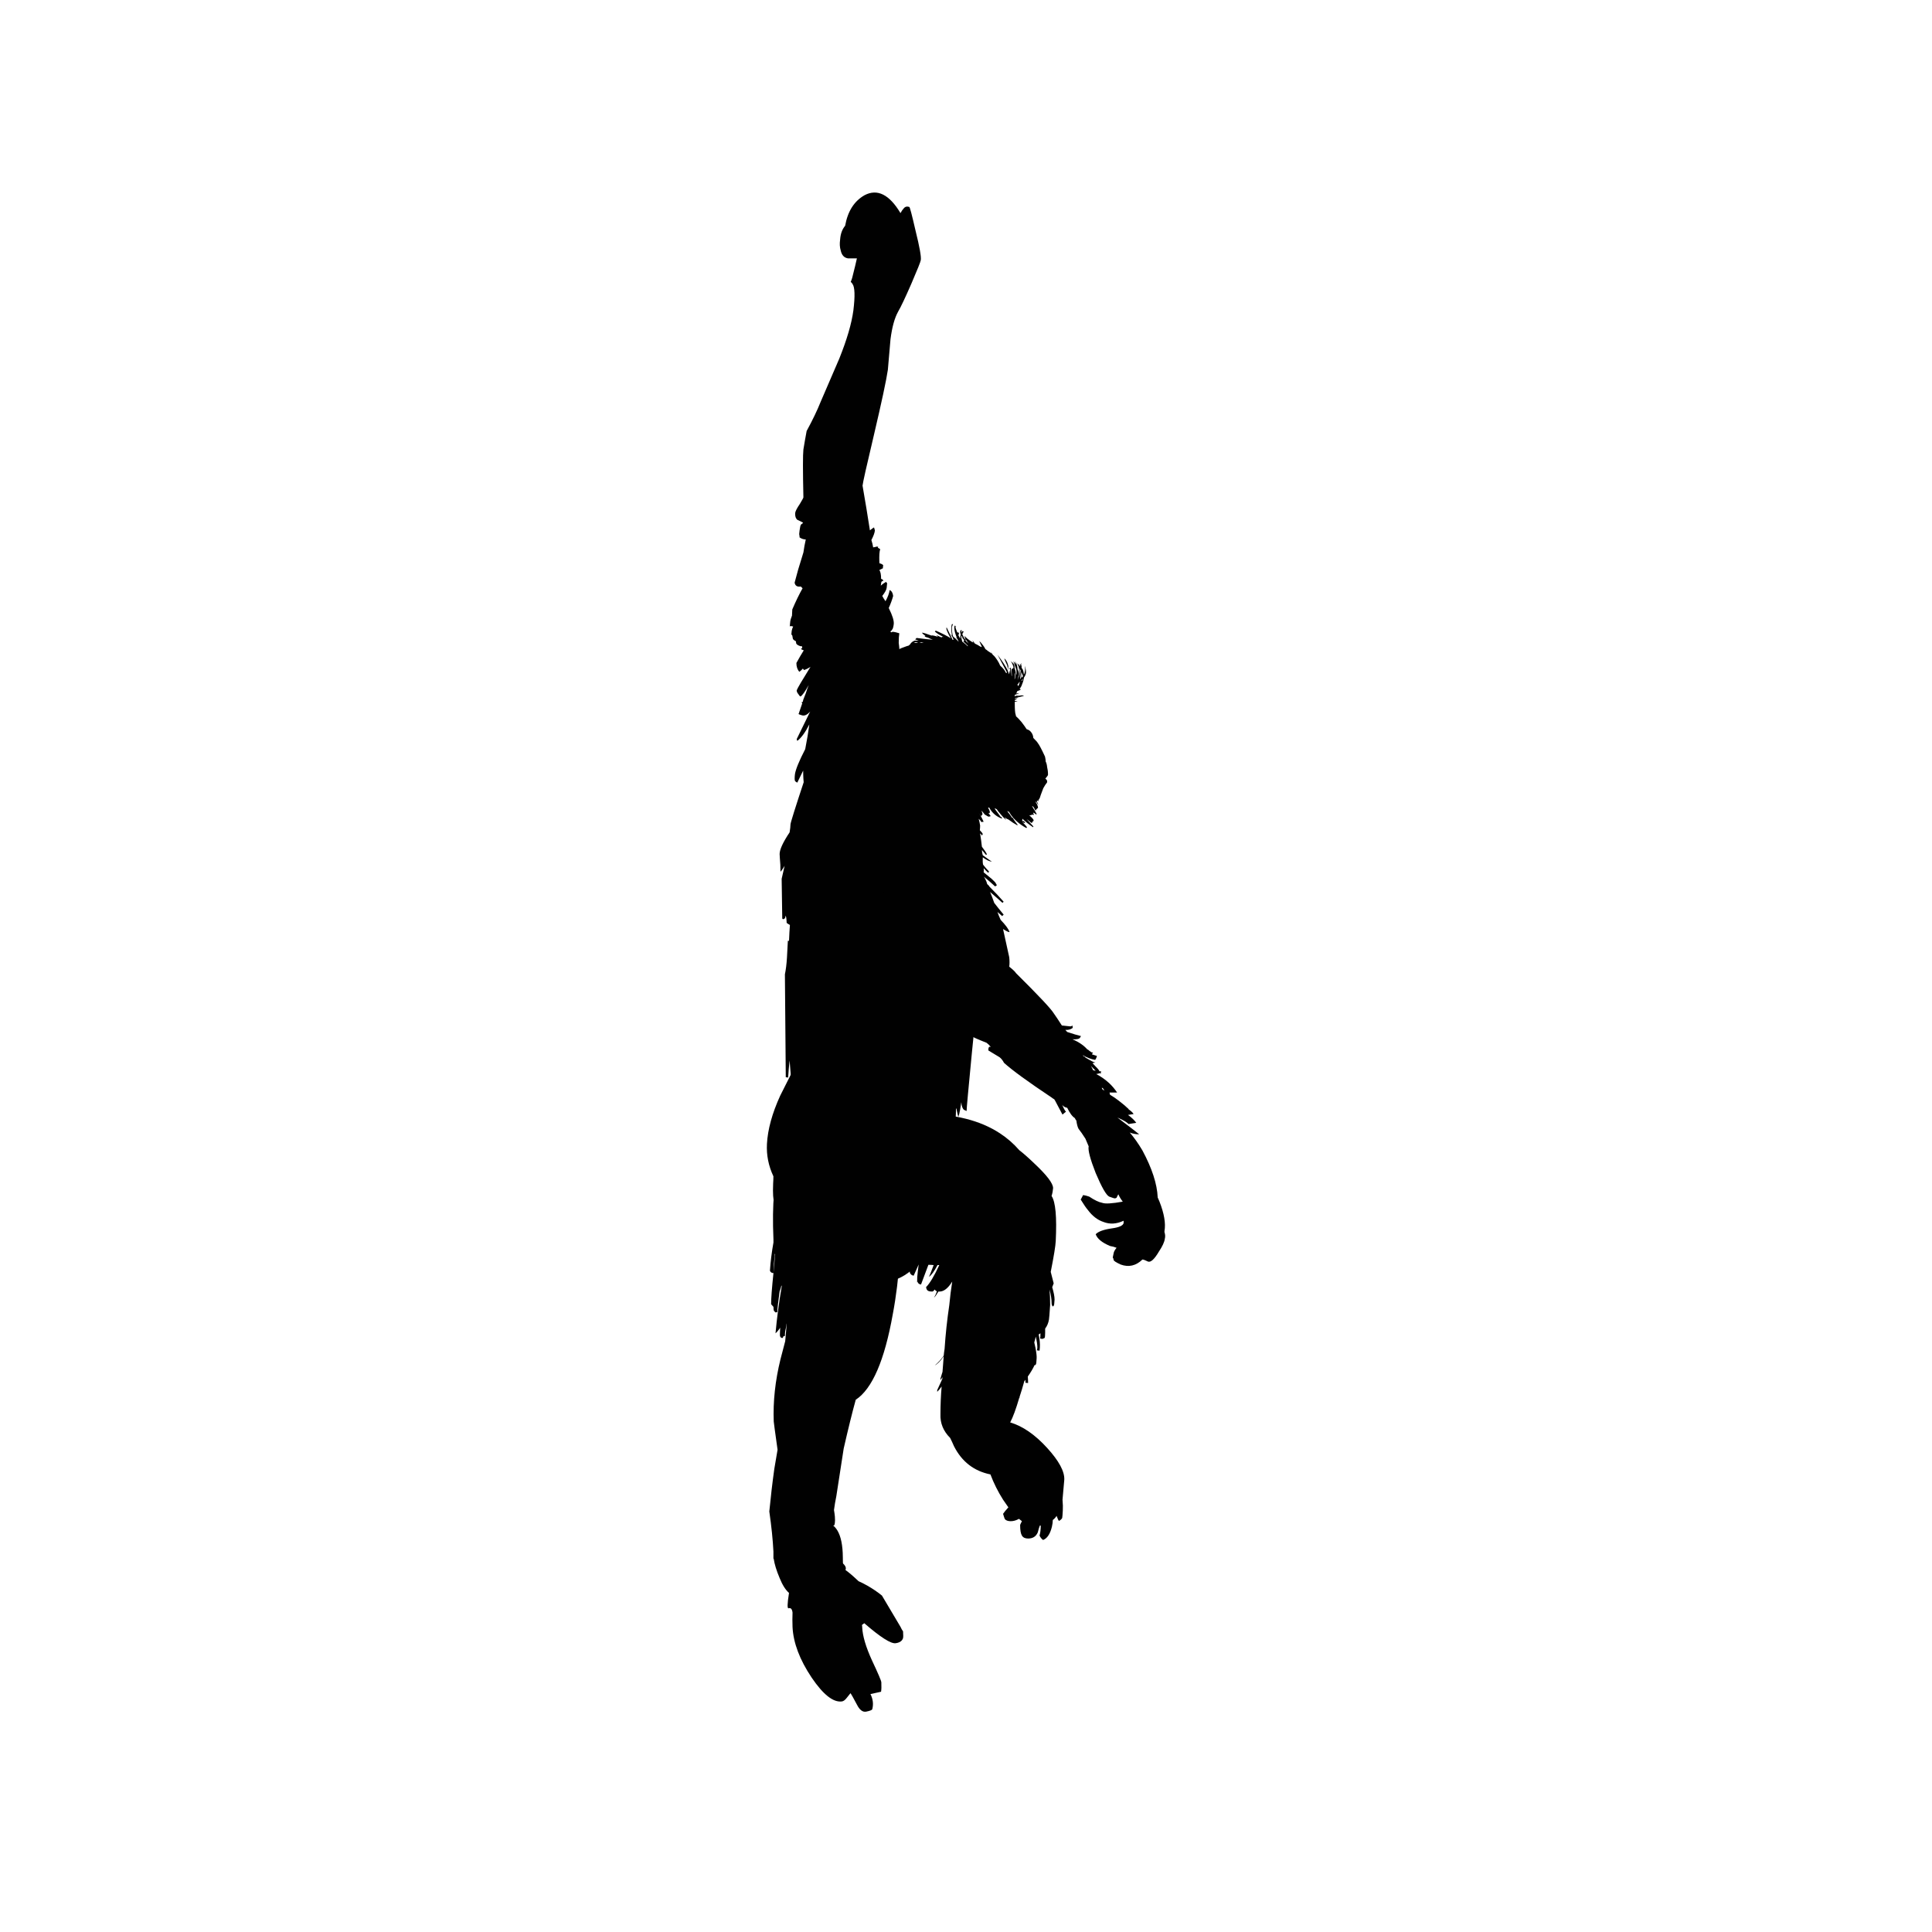 <?xml version="1.0" encoding="utf-8"?>
<!-- Generator: Adobe Illustrator 15.0.0, SVG Export Plug-In . SVG Version: 6.00 Build 0)  -->
<!DOCTYPE svg PUBLIC "-//W3C//DTD SVG 1.1//EN" "http://www.w3.org/Graphics/SVG/1.1/DTD/svg11.dtd">
<svg version="1.1" id="Layer_1" xmlns="http://www.w3.org/2000/svg" xmlns:xlink="http://www.w3.org/1999/xlink" x="0px" y="0px"
	 width="200px" height="200px" viewBox="0 0 200 200" enable-background="new 0 0 200 200" xml:space="preserve">
<g>
	<g id="Layer_4">
		<path id="path5" fill="#010101" d="M103.506,117.316c0.753,0.492,1.424,1.076,2.01,1.75c0.446,0.345,0.963,0.802,1.551,1.369
			c1.3,1.217,1.949,2.07,1.949,2.558c-0.021,0.282-0.072,0.548-0.152,0.791v0.03c0.406,0.608,0.548,2.16,0.426,4.656
			c-0.02,0.486-0.193,1.553-0.518,3.195c0.082,0.346,0.183,0.741,0.305,1.188l-0.152,0.396c0.162,0.548,0.243,0.974,0.243,1.278
			c-0.021,0.344-0.041,0.546-0.062,0.606l-0.121,0.123c-0.082-0.102-0.123-0.214-0.123-0.335c0-0.406-0.07-0.884-0.213-1.432
			c0.041,0.508,0.062,1.035,0.062,1.583c-0.06,0.933-0.101,1.44-0.122,1.522c-0.061,0.364-0.191,0.678-0.395,0.942
			c0,0.142,0,0.284,0,0.427c0,0.305-0.021,0.486-0.062,0.547c-0.041,0.021-0.111,0.051-0.213,0.092l-0.244-0.03
			c0.021-0.144,0.032-0.324,0.032-0.548c-0.062,0.039-0.122,0.08-0.185,0.121c0.112,0.525,0.152,0.981,0.123,1.369
			c-0.004,0.107-0.014,0.209-0.031,0.305l-0.273-0.03c0.021-0.077,0.037-0.168,0.045-0.272c0.008-0.283-0.049-0.668-0.167-1.156
			c-0.04,0.203-0.091,0.406-0.151,0.607c0.045,0.198,0.086,0.381,0.121,0.549c0.098,0.502,0.139,0.866,0.123,1.096
			c-0.021,0.344-0.041,0.547-0.062,0.609l-0.122,0.12l-0.031-0.03c-0.142,0.326-0.375,0.721-0.699,1.188
			c0.02,0.244,0.03,0.468,0.03,0.67l-0.274-0.029c0-0.103,0-0.205,0-0.306c-0.039,0.04-0.08,0.09-0.121,0.151
			c-0.162,0.59-0.324,1.127-0.487,1.613v0.092h-0.03c-0.345,1.177-0.658,2.029-0.943,2.557c1.299,0.385,2.578,1.268,3.834,2.648
			c1.219,1.338,1.807,2.433,1.767,3.287c0,0.079-0.062,0.769-0.183,2.067c0.041,0.446,0.05,0.823,0.029,1.127
			c-0.021,0.406-0.041,0.659-0.062,0.763c-0.062,0.12-0.172,0.221-0.335,0.305c-0.061-0.063-0.143-0.236-0.243-0.521
			c-0.103,0.162-0.233,0.306-0.396,0.427c0,0.203-0.029,0.436-0.092,0.7c-0.183,0.75-0.488,1.207-0.914,1.369
			c-0.162-0.121-0.283-0.272-0.365-0.457c0.082-0.282,0.123-0.629,0.123-1.035c-0.041,0-0.071,0-0.092,0
			c-0.061,0.142-0.132,0.375-0.213,0.701c-0.182,0.427-0.517,0.64-1.004,0.64c-0.305,0-0.518-0.103-0.639-0.306
			s-0.184-0.557-0.184-1.063c0-0.062,0.062-0.205,0.184-0.426c-0.102-0.082-0.203-0.162-0.305-0.244
			c-0.285,0.162-0.567,0.244-0.853,0.244c-0.284,0-0.487-0.072-0.608-0.215c-0.041-0.081-0.102-0.263-0.184-0.548
			c0.122-0.183,0.305-0.405,0.548-0.67c-0.161-0.244-0.344-0.508-0.548-0.791c-0.527-0.832-0.964-1.705-1.309-2.618
			c-1.704-0.345-2.961-1.318-3.773-2.922c-0.122-0.284-0.254-0.568-0.396-0.854c-0.709-0.709-1.045-1.53-1.004-2.465
			c0-0.953,0.041-1.906,0.121-2.86c-0.142,0.202-0.293,0.386-0.455,0.549v-0.185c0.121-0.264,0.293-0.639,0.518-1.127
			c0.021-0.08,0.021-0.151,0-0.213c-0.041,0.121-0.102,0.223-0.184,0.305v-0.151c0.082-0.243,0.152-0.476,0.213-0.7
			c0.041-0.548,0.082-1.085,0.123-1.611c-0.325,0.486-0.629,0.801-0.914,0.942c0.326-0.264,0.63-0.598,0.914-1.004
			c0.021-0.222,0.051-0.457,0.091-0.698c0.101-1.522,0.263-3.033,0.487-4.535c0.08-0.854,0.183-1.666,0.305-2.437
			c-0.426,0.69-0.863,1.035-1.309,1.035c-0.021,0-0.061,0-0.123,0c-0.162,0.284-0.313,0.498-0.457,0.639
			c0.123-0.202,0.225-0.426,0.306-0.669c-0.101-0.021-0.173-0.082-0.214-0.184c-0.121,0.144-0.211,0.214-0.273,0.214
			c-0.283,0-0.456-0.05-0.518-0.152c-0.06-0.062-0.101-0.161-0.121-0.305c0.385-0.386,0.842-1.146,1.369-2.283
			c-0.062,0-0.121,0-0.184,0c-0.324,0.63-0.617,1.035-0.882,1.22c0.101-0.225,0.263-0.63,0.485-1.22
			c-0.182-0.019-0.363-0.028-0.547-0.028c-0.224,0.607-0.478,1.289-0.762,2.039c-0.203-0.021-0.324-0.121-0.365-0.306
			c-0.041,0.203-0.051,0.051-0.029-0.456c0.04-0.447,0.09-0.883,0.15-1.311c-0.162,0.365-0.334,0.752-0.518,1.158
			c-0.182-0.021-0.314-0.123-0.395-0.305l-0.092-0.914c0-0.02,0-0.041,0-0.061c-0.346-0.041-0.689-0.082-1.035-0.122
			c-0.203,0.528-0.558,0.934-1.064,1.218c-0.082-0.143-0.203-0.355-0.365-0.639c-0.101-0.264-0.152-0.56-0.152-0.883
			c-0.224-0.062-0.446-0.123-0.67-0.185c-0.062,0.244-0.131,0.508-0.213,0.791l-0.275-0.151c0-0.02-0.061-0.08-0.182-0.183
			c-0.061-0.062-0.091-0.243-0.091-0.547c0-0.041,0.009-0.082,0.03-0.123c-0.143-0.04-0.294-0.08-0.457-0.121
			c0,0.022,0,0.051,0,0.092c-0.141,0.771-0.436,1.218-0.883,1.339c-0.121,0.303-0.161,0.202-0.121-0.306
			c0.02-0.304,0.051-0.789,0.092-1.46c-0.021-0.021-0.051-0.041-0.092-0.062c-0.02,0.324-0.07,0.629-0.152,0.914l-0.486-0.121
			c-0.02-0.143-0.03-0.275-0.03-0.396l-0.091-0.061c0-0.223-0.01-0.457-0.03-0.7c-0.101-0.04-0.193-0.081-0.272-0.122
			c-0.062,0.244-0.123,0.468-0.185,0.67c-0.101,0-0.181-0.02-0.243-0.061c0,0.183-0.021,0.354-0.062,0.518l-0.668-0.03l-0.092-0.274
			c-0.041-0.485-0.061-0.994-0.061-1.521c-0.042-0.021-0.082-0.051-0.123-0.092c-0.141,0.549-0.385,0.974-0.73,1.278
			c-0.102-0.082-0.172-0.17-0.213-0.272h-0.426c-0.143-0.265-0.254-0.578-0.335-0.944c0,0.021-0.01,0.03-0.03,0.03
			c-0.203-0.019-0.377-0.069-0.519-0.151c-0.122-0.102-0.192-0.151-0.212-0.151c0.039-0.345-0.082-1.005-0.366-1.979
			c-0.06-0.039-0.101-0.082-0.122-0.121c0.102,0.608,0.143,0.993,0.122,1.155c-0.021,0.304-0.051,0.468-0.091,0.488
			c-0.082,0.059-0.122,0.101-0.122,0.121c-0.122,0-0.284-0.03-0.487-0.093c-0.041,0.306-0.082,0.588-0.121,0.854h-0.214
			c-0.142-1.157-0.263-2.141-0.364-2.952c-0.103-0.264-0.213-0.567-0.336-0.914c-0.08-0.263-0.171-0.506-0.272-0.729
			c-0.022-0.08-0.041-0.152-0.062-0.213c0,0.061,0.01,0.133,0.029,0.213c0.102,0.549,0.213,1.178,0.336,1.887
			c-0.041,0.508-0.143,0.66-0.305,0.457c-0.629-0.406-1.026-0.995-1.188-1.766c-0.021-0.142-0.041-0.334-0.062-0.578
			c-0.021-0.324-0.021-0.74,0-1.248c0.019-0.264,0.028-0.518,0.028-0.762c-0.506-1.076-0.729-2.19-0.668-3.348
			c0.08-1.501,0.537-3.165,1.369-4.992c1.156-2.271,2.09-4.148,2.801-5.63c0.527-0.688,1.207-0.993,2.039-0.914
			c0.812,0.082,1.359,0.457,1.644,1.128c0.144,0.223,0.56,0.588,1.248,1.096c0.751,0.526,1.217,0.901,1.399,1.125
			c0.711,1.179,1.381,2.143,2.01,2.893c1.178,1.461,2.406,2.191,3.684,2.191C98.83,115.318,101.469,115.982,103.506,117.316z
			 M82.988,161.186c-0.021-2.435,0.68-3.652,2.1-3.652s2.141,1.217,2.161,3.652l0.03,1.766c-0.242,1.218-0.953,1.826-2.131,1.826
			c-1.056,0-1.726-0.506-2.008-1.521C83.059,162.932,83.007,162.24,82.988,161.186z"/>
	</g>
	<g id="Layer_5">
		<path id="path8" fill="#010101" d="M86.363,110.326c1.199,0.021,2.234,0.406,3.104,1.16c0.548,0.486,0.953,1.096,1.218,1.826
			c0.994,0.629,1.826,2.028,2.496,4.198c0.629,2.091,0.993,4.091,1.096,5.996c0,0.711-0.355,2.526-1.065,5.448
			c0,0.324-0.021,0.71-0.062,1.156c-0.141,2.152-0.385,4.129-0.729,5.935c-0.853,4.789-2.131,7.742-3.835,8.856
			c-0.365,1.32-0.781,3.005-1.248,5.054c-0.203,1.319-0.457,2.963-0.762,4.931c-0.102,0.488-0.182,0.965-0.242,1.432
			c0.039,0.225,0.07,0.447,0.091,0.67c0.021,0.324,0.021,0.537,0,0.64c0,0.06-0.021,0.151-0.062,0.274l-0.152,0.029
			c0.122,0.364,0.225,0.812,0.305,1.34l-0.091,0.457c-0.202,0.039-0.405-0.071-0.608-0.336c0-0.121-0.01-0.263-0.03-0.426
			c-0.183,0.912-0.162,1.663,0.062,2.252c-0.02,0.04-0.029,0.081-0.029,0.12h0.668c0.853,0.448,1.197,0.845,1.035,1.188
			c0.365,0.264,0.771,0.608,1.219,1.035c0.039,0.019,0.08,0.06,0.121,0.121c0.285,0.123,0.588,0.272,0.914,0.457
			c0.566,0.323,1.074,0.67,1.521,1.034c0.486,0.812,1.125,1.888,1.916,3.228c0.082,0.181,0.173,0.343,0.274,0.486
			c0,0.04,0,0.081,0,0.121c0.021,0.284,0.021,0.467,0,0.547c-0.082,0.305-0.336,0.487-0.762,0.549
			c-0.486,0.082-1.572-0.608-3.257-2.069c-0.081,0.062-0.161,0.122-0.243,0.183c0.02,0.081,0.029,0.162,0.029,0.243
			c0.041,0.894,0.377,2.029,1.005,3.409c0.65,1.381,0.974,2.14,0.974,2.283c0.022,0.427,0.011,0.75-0.028,0.975l-1.097,0.242
			c0.265,0.527,0.326,1.057,0.183,1.584l-0.121,0.091c-0.144,0.06-0.323,0.111-0.547,0.151c-0.347,0.041-0.649-0.204-0.914-0.729
			c-0.365-0.69-0.588-1.085-0.67-1.188c-0.06,0.082-0.183,0.234-0.365,0.457c-0.183,0.244-0.356,0.375-0.519,0.396
			c-0.893,0.121-1.938-0.701-3.135-2.467c-1.237-1.846-1.896-3.589-1.979-5.234c-0.02-0.527-0.02-1.023,0-1.492
			c-0.041-0.362-0.172-0.517-0.396-0.455c-0.162,0.08-0.152-0.446,0.031-1.582c-0.367-0.324-0.691-0.844-0.975-1.553
			c-0.325-0.771-0.527-1.432-0.608-1.979l-0.03-0.03c0-0.041,0-0.07,0-0.091c0-0.103,0-0.203,0-0.304c0-0.122,0-0.235,0-0.336
			c-0.062-1.219-0.203-2.599-0.426-4.142c0.143-1.479,0.314-2.95,0.518-4.411c0.121-0.75,0.234-1.412,0.336-1.979
			c-0.264-1.888-0.396-2.861-0.396-2.923c-0.08-2.069,0.152-4.221,0.7-6.452c0.202-0.75,0.365-1.369,0.487-1.856
			c0.039-0.507,0.091-1.086,0.152-1.734c0-0.041,0-0.08,0-0.121c-0.041,0.303-0.092,0.578-0.152,0.822
			c-0.02,0.162-0.031,0.323-0.031,0.485l-0.152,0.031c-0.02,0.081-0.051,0.144-0.09,0.182c-0.162,0-0.254-0.089-0.275-0.272
			c0-0.243,0.011-0.508,0.031-0.791c-0.162,0.242-0.324,0.435-0.486,0.578c0.143-1.582,0.355-3.195,0.64-4.84
			c0-0.041-0.01-0.082-0.03-0.121c-0.041,0.222-0.102,0.424-0.183,0.607c-0.142,0.994-0.224,1.717-0.244,2.162l-0.183,0.029
			c-0.041-0.04-0.09-0.09-0.151-0.151c-0.041-0.062-0.062-0.203-0.062-0.426l-0.242-0.274c0-0.609,0.08-1.685,0.242-3.226
			c-0.182,0-0.303-0.081-0.364-0.244c0.062-0.933,0.182-1.907,0.364-2.922c0-0.121,0-0.224,0-0.306
			c-0.082-1.885-0.06-3.479,0.062-4.777c0.224-1.867,0.415-3.663,0.578-5.389c0.405-2.131,0.912-3.732,1.521-4.809
			c0.184-0.771,0.56-1.41,1.127-1.918C84.143,110.691,85.146,110.326,86.363,110.326L86.363,110.326z M80.218,129.744
			c-0.081,0.752-0.132,1.431-0.151,2.039c0.06-0.527,0.11-1.116,0.151-1.764c0-0.041,0.009-0.082,0.029-0.123
			C80.227,129.836,80.218,129.785,80.218,129.744z"/>
	</g>
	<g id="Layer_3">
		<path id="path11" fill="#010101" d="M90.843,70.602c2.679-3.084,4.027-3.125,4.048-0.122l-0.336,0.64
			c1.826,1.237,3.42,5.448,4.779,12.631c0.04-0.121,0.081-0.244,0.121-0.365c0.387,0.507,0.579,1.115,0.579,1.826
			c0,0.264-0.061,0.477-0.183,0.639c-0.06,0.062-0.102,0.122-0.122,0.183c0.324,1.989,0.628,4.099,0.914,6.331
			c0.485,3.125,0.779,5.864,0.881,8.218c-0.102,0.284-0.203,0.589-0.305,0.913c-0.039,0.081-0.07,0.162-0.091,0.244
			c0,0.121,0,0.264,0,0.426c0.021,1.096-0.153,3.368-0.519,6.818c-0.363,3.754-0.547,5.761-0.547,6.024l-0.273-0.12
			c-0.162-0.144-0.253-0.406-0.274-0.791c-0.02,0.079-0.06,0.334-0.121,0.76c-0.062,0.346-0.123,0.599-0.184,0.762
			c-0.04-0.122-0.091-0.324-0.152-0.609c-0.02-0.181-0.051-0.273-0.091-0.273c-0.02,1.441-0.182,2.943-0.485,4.505
			c-0.062,0.426-0.356,1.756-0.883,3.987l-0.152-0.151l-0.03-1.188c-0.144,0.184-0.356,0.438-0.64,0.762
			c-0.164,0.567-0.336,1.146-0.519,1.734c-0.913,3.389-1.543,5.752-1.888,7.092c-0.953,0.812-1.958,1.217-3.014,1.217
			c-2.719,0-4.971-2.23-6.758-6.694c-1.054-2.699-1.765-5.539-2.129-8.522c-0.345-3.266-0.589-5.832-0.73-7.699
			c-0.061,0.547-0.112,1.137-0.152,1.766l-0.244-0.031l-0.09-10.652c0.102-0.485,0.172-1.064,0.213-1.734
			c0.04-0.75,0.071-1.329,0.092-1.735h0.121c0.021-0.547,0.051-1.095,0.092-1.643c-0.123-0.061-0.233-0.133-0.336-0.213
			c-0.019-0.487-0.06-0.73-0.121-0.73c0,0.142-0.041,0.243-0.121,0.305c-0.102,0.061-0.174,0.05-0.215-0.031l-0.061-4.108
			c0.121-0.507,0.223-0.954,0.305-1.339c-0.184,0.303-0.324,0.505-0.426,0.607c0-0.527-0.021-0.973-0.062-1.339
			c-0.019-0.262-0.028-0.425-0.028-0.487c0-0.467,0.344-1.217,1.034-2.252c0.06-0.365,0.091-0.638,0.091-0.821
			c0-0.162,0.507-1.776,1.522-4.84c0-0.529,0.871-2.089,2.617-4.687c1.441-2.152,2.526-3.684,3.256-4.596l0.152,0.121
			c-0.508,0.893-1.145,1.857-1.916,2.892c0.83-0.872,1.369-1.379,1.611-1.521c0.041,0.02,0.062,0.051,0.062,0.091v0.031
			C89.702,72.037,90.271,71.297,90.843,70.602z M84.843,78.37c0.082-0.183,0.152-0.356,0.214-0.518
			c-0.283,0.305-0.589,0.629-0.912,0.974h0.151c0.203-0.163,0.365-0.294,0.486-0.396C84.803,78.41,84.823,78.39,84.843,78.37z"/>
	</g>
	<g id="Layer_6">
		<path id="path14" fill="#010101" d="M89.504,20.204c1.32-0.69,2.559-0.072,3.714,1.856c0.122-0.223,0.233-0.385,0.335-0.487
			c0.143-0.181,0.336-0.232,0.578-0.151c0.061,0.021,0.273,0.831,0.641,2.435c0.424,1.705,0.608,2.728,0.547,3.074
			c-0.021,0.163-0.346,0.974-0.975,2.435c-0.629,1.442-1.085,2.405-1.369,2.892c-0.365,0.649-0.629,1.602-0.791,2.861
			c-0.061,0.709-0.152,1.765-0.273,3.165c-0.163,1.095-0.641,3.327-1.432,6.696c-0.771,3.246-1.166,5.012-1.188,5.295
			c0.284,1.624,0.538,3.166,0.762,4.627c0.203-0.163,0.344-0.264,0.426-0.305l0.09,0.305c-0.019,0.243-0.141,0.578-0.363,1.004
			c0.081,0.244,0.143,0.498,0.184,0.761c0.061-0.018,0.12-0.03,0.182-0.03c0.144-0.06,0.255-0.07,0.336-0.029
			c-0.021,0.041-0.031,0.07-0.031,0.091c0.061,0.04,0.143,0.09,0.244,0.152c-0.082,0.203-0.112,0.64-0.092,1.308
			c0.021,0.041,0.021,0.091,0,0.152c0.142,0.021,0.272,0.082,0.396,0.184l-0.03,0.335c-0.123,0.061-0.244,0.121-0.365,0.183
			c0.121,0.162,0.182,0.467,0.182,0.912c0.102,0.021,0.182,0.082,0.244,0.184c-0.082,0.019-0.152,0.06-0.215,0.121
			c-0.021,0.142-0.041,0.275-0.062,0.396c0.203-0.183,0.396-0.315,0.579-0.396v0.122c0.021-0.041,0.041-0.05,0.062-0.03
			c0.02,0.02,0.01,0.193-0.031,0.518c-0.02,0.204-0.172,0.487-0.457,0.852c0.082,0.162,0.193,0.346,0.336,0.548
			c0.243-0.446,0.385-0.832,0.426-1.156c0.203,0.081,0.325,0.284,0.365,0.608c-0.102,0.386-0.254,0.802-0.457,1.248
			c0.387,0.772,0.559,1.329,0.518,1.674c-0.039,0.324-0.101,0.517-0.182,0.578c-0.021,0.062-0.082,0.122-0.184,0.184l0.152,0.09
			c0.021-0.101,0.284-0.07,0.791,0.092c-0.041,0.244-0.062,0.579-0.062,1.004c0.062,0.406,0.083,0.742,0.062,1.006
			c-0.041,0.283-0.173,0.658-0.396,1.125c-0.081,0.184-0.162,0.336-0.244,0.457c1.056,6.29,1.584,9.455,1.584,9.496
			c-0.163,1.401-0.924,2.74-2.283,4.018c-1.806,1.765-4.049,2.223-6.728,1.369c-0.385-0.121-0.709-0.344-0.975-0.669
			c-0.1,0.081-0.191,0.151-0.273,0.213c-0.08-0.284-0.143-0.507-0.182-0.669c-0.021-0.081-0.031-0.163-0.031-0.244
			c-0.284-0.711-0.426-1.674-0.426-2.892c-0.183,0.366-0.385,0.781-0.608,1.247c-0.121-0.061-0.203-0.121-0.242-0.182
			c-0.041-0.121-0.041-0.355,0-0.699c0.08-0.508,0.435-1.37,1.063-2.588c0.185-0.934,0.324-1.786,0.427-2.557
			c-0.427,0.832-0.843,1.4-1.248,1.705l-0.062-0.184c0.547-1.135,1.014-2.09,1.399-2.861c-0.304,0.345-0.587,0.477-0.853,0.396
			c-0.223-0.06-0.345-0.112-0.365-0.152c0.041-0.019,0.062-0.06,0.062-0.121c0.122-0.346,0.233-0.67,0.335-0.975
			c-0.101-0.081-0.08-0.132,0.062-0.152l0.029-0.183c0.102-0.243,0.192-0.476,0.273-0.699c0.104-0.326,0.203-0.609,0.305-0.853
			c-0.385,0.69-0.668,1.085-0.852,1.188c-0.081-0.041-0.162-0.132-0.243-0.274c-0.101-0.122-0.151-0.244-0.151-0.365
			c0.08-0.224,0.558-1.036,1.43-2.435c-0.243,0.162-0.467,0.273-0.67,0.334c-0.039-0.041-0.08-0.09-0.121-0.152
			c-0.1,0.122-0.223,0.233-0.364,0.335c-0.203-0.224-0.306-0.527-0.306-0.913c0.265-0.487,0.519-0.923,0.763-1.309
			c-0.304-0.101-0.356-0.182-0.151-0.243c-0.021-0.041-0.031-0.103-0.031-0.183c-0.041,0-0.092,0-0.152,0
			c-0.264-0.082-0.416-0.184-0.457-0.305c0-0.061-0.01-0.133-0.03-0.213c-0.163-0.081-0.265-0.162-0.305-0.243
			c-0.021-0.082-0.04-0.193-0.062-0.335c-0.021-0.083-0.041-0.102-0.062-0.062c-0.041,0-0.041-0.142,0-0.426
			c0.021-0.142,0.071-0.294,0.151-0.457c-0.121-0.02-0.223-0.04-0.305-0.06c-0.061,0.222-0.061,0.08,0-0.427
			c0.022-0.183,0.082-0.396,0.184-0.64c0-0.08,0.01-0.295,0.031-0.639c0.364-0.852,0.719-1.583,1.064-2.191l-0.184-0.184
			c-0.366,0.061-0.578-0.071-0.64-0.395c0.263-1.016,0.497-1.827,0.699-2.436c0.082-0.243,0.151-0.476,0.213-0.699
			c0.062-0.447,0.142-0.893,0.244-1.34c-0.224,0-0.437-0.071-0.64-0.213c0-0.081-0.01-0.171-0.03-0.273
			c-0.021,0-0.011-0.152,0.03-0.457c0.039-0.324,0.09-0.527,0.151-0.609c0.101-0.061,0.173-0.121,0.214-0.182
			c-0.142-0.082-0.345-0.184-0.608-0.305c-0.162-0.142-0.234-0.375-0.214-0.7c0.02-0.182,0.183-0.497,0.486-0.943
			c0.244-0.405,0.365-0.629,0.365-0.67c-0.061-2.779-0.061-4.433,0-4.961c0.102-0.629,0.215-1.269,0.336-1.917
			c0.609-1.116,1.096-2.131,1.461-3.044c0.812-1.887,1.45-3.368,1.917-4.444c0.79-1.968,1.278-3.631,1.46-4.991
			c0.184-1.501,0.152-2.415-0.09-2.739c-0.041-0.08-0.102-0.152-0.184-0.213c0.06-0.142,0.111-0.284,0.152-0.426
			c0.243-0.955,0.405-1.624,0.486-2.01h-0.913c-0.407-0.06-0.659-0.334-0.761-0.821c-0.102-0.324-0.123-0.7-0.062-1.126
			c0.041-0.588,0.213-1.066,0.519-1.43C87.756,21.869,88.425,20.814,89.504,20.204z"/>
	</g>
	<g id="Layer_7">
		<path id="path17" fill="#010101" d="M88.189,78.309l0.035-0.029c0.162-0.548,0.496-1.066,1.004-1.553
			c1.278-1.237,3.213-1.44,5.812-0.608c2.009,0.609,3.339,1.279,3.987,2.009c0.651,0.65,1.117,1.299,1.401,1.947
			c0.365,0.732,0.659,2.08,0.882,4.049l0.03,0.031c0.183,0.283,0.345,0.588,0.487,0.912l-0.243,0.03
			c-0.04-0.102-0.131-0.212-0.272-0.334c0.06,0.202,0.11,0.434,0.151,0.7c0,0.14-0.01,0.304-0.03,0.486
			c0.183,0.183,0.283,0.315,0.303,0.396l-0.09,0.152c-0.062-0.121-0.121-0.192-0.183-0.213c0.081,0.528,0.144,0.984,0.183,1.369
			c0.285,0.366,0.457,0.63,0.519,0.792l-0.091,0.061l-0.426-0.518c0,0.183,0.029,0.365,0.09,0.548
			c0.365,0.264,0.68,0.487,0.943,0.67c-0.283-0.041-0.599-0.193-0.943-0.456c-0.02,0.324-0.01,0.578,0.031,0.76
			c0.203,0.263,0.405,0.498,0.608,0.701l-0.062,0.152c-0.143-0.123-0.305-0.285-0.487-0.487c0.021,0.142,0.021,0.284,0,0.426
			c0.325,0.264,0.599,0.487,0.821,0.67c0.285,0.263,0.427,0.415,0.427,0.456c0.04,0.061,0.082,0.133,0.122,0.213l-0.184,0.122
			c-0.305-0.284-0.689-0.62-1.156-1.005c0.039,0.081,0.07,0.132,0.091,0.152c0.122,0.223,0.202,0.425,0.243,0.608
			c0.142,0.122,0.213,0.204,0.213,0.244c0.609,0.608,1.105,1.136,1.492,1.583l-0.123,0.121c-0.283-0.264-0.711-0.639-1.278-1.126
			c0.161,0.386,0.304,0.761,0.426,1.126c0.265,0.346,0.589,0.751,0.976,1.217l-0.152,0.152c-0.143-0.121-0.305-0.263-0.488-0.426
			c0.081,0.244,0.184,0.498,0.305,0.762l0.03,0.061c0.507,0.527,0.812,0.943,0.913,1.248c-0.061,0.04-0.283-0.061-0.67-0.305
			c0.225,1.015,0.438,1.988,0.641,2.922c0.039,0.385,0.039,0.71,0,0.975c0.385,0.305,0.617,0.528,0.699,0.669
			c2.313,2.293,3.611,3.673,3.896,4.14c0.244,0.344,0.527,0.77,0.852,1.278c0.162,0.021,0.355,0.04,0.578,0.061
			c0.243,0.04,0.387,0.04,0.426,0l0.092-0.061l0.03,0.243c-0.183,0.162-0.436,0.232-0.761,0.214
			c0.061,0.081,0.121,0.151,0.184,0.212c0.608,0.203,1.086,0.346,1.43,0.427l-0.09,0.152c-0.062,0.142-0.326,0.204-0.793,0.183
			c0.672,0.283,1.188,0.639,1.554,1.064l0.061-0.029l-0.03,0.029c0.08,0.041,0.131,0.082,0.152,0.121l0.182,0.123
			c0.041,0.041,0.112,0.061,0.213,0.061l-0.121,0.184c0.346,0.121,0.518,0.172,0.518,0.151c-0.02,0.162-0.081,0.304-0.182,0.427
			c-0.387-0.061-0.812-0.224-1.279-0.486c0.061,0.101,0.132,0.15,0.213,0.15c0.021,0.041,0.041,0.071,0.061,0.092
			c0.568,0.346,0.914,0.519,1.035,0.519l-0.305,0.062c0.325,0.344,0.518,0.547,0.579,0.608c0.081,0.101,0.131,0.181,0.151,0.243
			c0.08,0,0.132-0.01,0.152-0.03v0.183h-0.062l0.091,0.123l-0.091-0.062l-0.062-0.03c-0.102,0.04-0.224,0.071-0.365,0.093
			c0.502,0.267,0.949,0.582,1.339,0.942c0.311,0.293,0.585,0.618,0.821,0.974h-0.791c0.021,0.062,0.041,0.133,0.061,0.215h-0.03
			c0.183,0.119,0.345,0.223,0.487,0.304c0.161,0.116,0.312,0.229,0.457,0.335c0.438,0.336,0.773,0.621,1.004,0.852v0.031
			c0.264,0.182,0.436,0.343,0.518,0.486l-0.578,0.092c0.386,0.283,0.67,0.557,0.853,0.82l-0.792,0.123
			c-0.203-0.203-0.588-0.426-1.157-0.67c1.257,0.953,2.009,1.53,2.253,1.734c-0.347,0-0.672-0.062-0.976-0.184
			c0.467,0.547,0.903,1.166,1.31,1.856c0.994,1.847,1.521,3.47,1.582,4.87c0.061,0.141,0.121,0.283,0.184,0.426
			c0.486,1.237,0.658,2.252,0.517,3.043c0,0.041,0,0.082,0,0.121c0.082,0.244,0.093,0.478,0.031,0.701
			c-0.041,0.325-0.243,0.76-0.609,1.309c-0.467,0.791-0.842,1.136-1.126,1.033c-0.285-0.143-0.477-0.213-0.578-0.213
			c-0.67,0.65-1.421,0.823-2.253,0.518c-0.487-0.221-0.731-0.383-0.731-0.485c0-0.08-0.028-0.162-0.09-0.244l0.09-0.426
			c0.021-0.162,0.123-0.354,0.306-0.578c-0.203-0.082-0.426-0.144-0.67-0.183c-0.831-0.346-1.328-0.752-1.491-1.219
			c0.264-0.283,0.822-0.485,1.674-0.607c0.75-0.102,1.156-0.284,1.217-0.549c0-0.079,0-0.161,0-0.242
			c-0.729,0.345-1.43,0.386-2.1,0.122c-0.609-0.203-1.145-0.619-1.611-1.248c-0.162-0.183-0.406-0.537-0.731-1.065l0.213-0.396
			c-0.04-0.101,0.183-0.071,0.67,0.091c0.547,0.365,0.994,0.579,1.339,0.641c0.305,0.12,1.014,0.08,2.131-0.121
			c-0.203-0.265-0.355-0.519-0.457-0.763c-0.062,0.101-0.121,0.224-0.184,0.365l-0.152,0.062c-0.08,0-0.283-0.062-0.609-0.183
			c-0.305-0.144-0.771-0.954-1.399-2.437c-0.567-1.44-0.812-2.363-0.729-2.77c-0.021-0.041-0.133-0.305-0.336-0.791
			c-0.282-0.445-0.516-0.781-0.698-1.004c-0.101-0.163-0.183-0.457-0.243-0.883c-0.04-0.021-0.091-0.102-0.152-0.244
			c-0.265-0.162-0.527-0.518-0.791-1.064c-0.225-0.041-0.396-0.143-0.519-0.305c0.183,0.426,0.313,0.659,0.396,0.699l-0.365,0.305
			c-0.029-0.057-0.061-0.113-0.092-0.167c-0.199-0.386-0.423-0.806-0.668-1.263c-0.033-0.051-0.063-0.102-0.093-0.152
			c-0.081-0.041-0.171-0.102-0.272-0.183c-2.436-1.624-4.08-2.821-4.932-3.593c-0.123-0.242-0.275-0.436-0.457-0.578
			c-0.345-0.203-0.73-0.436-1.156-0.699c-0.021-0.163,0.008-0.294,0.09-0.396c0.021,0.021,0.072,0.03,0.152,0.03
			c-0.121-0.162-0.263-0.305-0.426-0.426c-0.973-0.386-1.511-0.628-1.613-0.729c-0.222-0.225-0.364-0.397-0.425-0.519
			c-0.021-0.081-0.042-0.132-0.062-0.152l0.214-0.183c-0.468-0.244-0.945-0.428-1.431-0.549l-0.184-0.334
			c0.346-0.365,0.568-0.762,0.669-1.188c-0.161-0.222-0.323-0.457-0.485-0.699c-0.873-1.278-1.767-2.72-2.679-4.323
			c-0.649-0.567-1.004-0.943-1.065-1.126c0.08-0.061,0.193-0.051,0.334,0.03l0.092,0.03c0-0.04-0.01-0.111-0.03-0.213
			c-0.405-0.244-0.832-0.446-1.278-0.609c-0.08-0.182-0.061-0.355,0.062-0.517c0.02-0.041,0.07-0.062,0.152-0.062
			c0.121,0.02,0.191,0,0.213-0.061c-0.264-0.182-0.883-1.115-1.857-2.801c-0.669-0.689-1.023-1.033-1.064-1.033
			c-0.082-0.122-0.243-0.589-0.487-1.401c0.162,0,0.305,0.031,0.426,0.092c0.267,0.263,0.528,0.487,0.793,0.669
			c-0.082-0.263-0.202-0.486-0.364-0.669c-0.285-0.243-0.488-0.476-0.609-0.7l0.213-0.152c-0.041-0.141-0.102-0.274-0.184-0.395
			c-0.201-0.123-0.354-0.225-0.455-0.305c-0.203-0.264-0.355-0.447-0.457-0.549c-0.041,0-0.062-0.08-0.062-0.242l0.242-0.123
			c0.062,0.041,0.142,0.103,0.244,0.184c-0.63-1.299-1.117-2.324-1.462-3.074C87.684,81.889,87.236,79.241,88.189,78.309
			L88.189,78.309z M113.148,110.783c0.143,0.041,0.234,0.061,0.274,0.061c-0.142-0.141-0.304-0.303-0.487-0.486
			c0.041,0.082,0.092,0.172,0.152,0.273L113.148,110.783z M114.152,112.792c0.041,0.041,0.103,0.071,0.184,0.092
			c-0.061-0.062-0.111-0.132-0.152-0.214c-0.08-0.061-0.121-0.081-0.121-0.061C114.062,112.67,114.092,112.73,114.152,112.792
			L114.152,112.792z"/>
	</g>
	<g id="Layer_2">
		<path id="path20" fill="#010101" d="M92.118,68.295c0.161-0.285,0.416-0.518,0.761-0.704c-0.039,0-0.08-0.008-0.121-0.029
			c-0.143,0.061-0.254,0.131-0.335,0.213c-0.041-0.022-0.062-0.051-0.062-0.092c0.162-0.244,0.66-0.508,1.492-0.791
			c0.08-0.021,0.151-0.041,0.213-0.061c0.082-0.082,0.143-0.132,0.184-0.152h-0.031c0.121-0.183,0.284-0.304,0.486-0.365h0.396
			c-0.184-0.061-0.305-0.101-0.365-0.122l0.15-0.152c0.772,0.102,1.33,0.162,1.676,0.183c-0.164-0.061-0.326-0.133-0.487-0.213
			c-0.101-0.02-0.224-0.06-0.365-0.122l0.09-0.061c-0.161-0.103-0.282-0.214-0.364-0.335c0.121,0,0.457,0.102,1.004,0.305h0.031
			l-0.031-0.031c0.103,0,0.326,0.05,0.67,0.152c-0.062-0.06-0.121-0.111-0.183-0.152c0.062,0,0.234,0.072,0.519,0.214l0.121-0.062
			c0.02,0,0.06,0.01,0.121,0.031c-0.445-0.224-0.75-0.416-0.912-0.578l0.091-0.092c0.651,0.284,1.167,0.548,1.553,0.791
			c-0.306-0.527-0.456-0.872-0.456-1.035l0.03-0.091c0.019,0.04,0.182,0.376,0.487,1.005c0.039,0.08,0.08,0.171,0.121,0.273h0.029
			c0.021,0,0.051,0,0.092,0c-0.041-0.061-0.07-0.133-0.092-0.213c-0.081-0.122-0.16-0.253-0.242-0.396
			c0.021,0.022,0.082,0.082,0.182,0.184c-0.061-0.183-0.09-0.425-0.09-0.73c0-0.203,0.021-0.355,0.062-0.457h0.121
			c-0.081,0.143-0.121,0.285-0.121,0.426c0,0.325,0.04,0.61,0.121,0.853c0.162,0.122,0.354,0.305,0.578,0.548
			c-0.04-0.081-0.07-0.152-0.091-0.213c-0.021-0.021-0.03-0.041-0.03-0.061c-0.062-0.081-0.121-0.143-0.183-0.183
			c0.041,0,0.082,0.021,0.121,0.061c-0.182-0.446-0.272-0.801-0.272-1.065l0.03-0.213l0.183,0.061c-0.021,0-0.052,0-0.091,0v0.061
			c0,0.101,0.061,0.295,0.183,0.578c0.121,0,0.183,0.031,0.183,0.092c-0.021,0.061-0.041,0.133-0.062,0.213
			c0.062,0.102,0.122,0.214,0.183,0.335c0-0.142,0.021-0.284,0.062-0.426c-0.041-0.101-0.062-0.182-0.062-0.243
			c0-0.082,0.021-0.152,0.062-0.213l0.152,0.061c0,0.021-0.01,0.021-0.031,0c-0.04,0-0.061,0.021-0.061,0.061
			c0,0.041,0.01,0.091,0.031,0.152c0.02-0.061,0.04-0.121,0.061-0.183c0,0.021,0.051,0.041,0.152,0.062
			c-0.061,0.1-0.111,0.192-0.152,0.273c0.06,0.121,0.141,0.283,0.243,0.487c0.04,0,0.07,0.009,0.091,0.03
			c-0.061-0.122-0.091-0.234-0.091-0.335c0.142,0.183,0.406,0.396,0.792,0.64c0.039,0,0.082,0.02,0.121,0.061
			c-0.039-0.081-0.07-0.162-0.091-0.244c0.021,0.021,0.101,0.133,0.243,0.335c0.223,0.103,0.406,0.203,0.548,0.305
			c0.06,0.02,0.121,0.04,0.183,0.061c-0.082-0.182-0.172-0.385-0.273-0.608c0.102,0.061,0.223,0.194,0.365,0.396
			c0.056,0.076,0.087,0.141,0.091,0.198c-0.003-0.056-0.022-0.122-0.062-0.198c0.041,0.062,0.121,0.202,0.243,0.427
			c0.103,0.061,0.183,0.121,0.244,0.182c0.162,0.101,0.293,0.193,0.396,0.274c-0.021-0.062-0.051-0.132-0.092-0.214
			c0.082,0.123,0.143,0.225,0.184,0.305c0.142,0.122,0.253,0.244,0.334,0.365c0.04,0.061,0.091,0.133,0.152,0.213
			c0.121,0.183,0.224,0.376,0.305,0.578c0.324,0.285,0.517,0.528,0.578,0.731c0.039,0,0.082,0.01,0.121,0.03v-0.062
			c-0.467-0.872-0.791-1.48-0.975-1.825c0.508,0.669,0.862,1.217,1.064,1.643c0.021-0.142,0-0.324-0.061-0.547
			c-0.162-0.346-0.264-0.578-0.304-0.701c0.081,0.021,0.183,0.152,0.304,0.396c0.082,0.223,0.122,0.355,0.122,0.396
			s-0.021,0.202-0.062,0.487c0.06,0.121,0.101,0.223,0.121,0.304l0.031,0.03c0-0.183,0.01-0.315,0.03-0.395
			c0.021,0.08,0.041,0.191,0.062,0.334v-0.518c-0.041,0.041-0.082,0.052-0.123,0.031l0.062-0.061l0.121-0.062
			c0.04,0.263,0.07,0.548,0.091,0.853h0.03l-0.03-0.67l0.062-0.092h0.121c-0.02-0.06-0.03-0.111-0.03-0.152
			c0.021,0.02,0.041,0.052,0.062,0.092v-0.03c-0.021-0.102-0.07-0.243-0.152-0.427c-0.041-0.08-0.09-0.162-0.152-0.243
			c0.062,0.041,0.111,0.081,0.152,0.122c0.142,0.102,0.224,0.254,0.244,0.457c0,0.019,0,0.06,0,0.121
			c0.08,0.222,0.131,0.425,0.151,0.608c0.021,0.042,0.041,0.081,0.062,0.122c0-0.203-0.01-0.385-0.03-0.548
			c0-0.041-0.011-0.07-0.03-0.091c-0.162-0.447-0.254-0.711-0.273-0.792c0.08,0.081,0.16,0.203,0.242,0.365
			c-0.02-0.162-0.061-0.284-0.121-0.365c0.162,0.141,0.264,0.376,0.304,0.7c0,0.019,0,0.06,0,0.122
			c0.103,0.203,0.151,0.376,0.151,0.517c0,0.02-0.01,0.101-0.029,0.244c0.02,0.04,0.029,0.091,0.029,0.152
			c0.021-0.122,0.03-0.305,0.03-0.548c0-0.265-0.021-0.456-0.062-0.579h0.015c-0.054-0.129-0.11-0.262-0.167-0.395
			c0.122,0.102,0.232,0.213,0.335,0.334c-0.021-0.101-0.041-0.193-0.062-0.273c0.062,0.02,0.111,0.091,0.152,0.213
			c0-0.082,0-0.171,0-0.273h0.03v0.456c0.04,0.081,0.081,0.143,0.122,0.183c0.061,0.142,0.102,0.324,0.121,0.548
			c0.082-0.163,0.122-0.376,0.122-0.64l-0.03-0.273c0.082,0.223,0.122,0.445,0.122,0.669c0,0.163-0.072,0.346-0.214,0.548
			c-0.02,0.203-0.081,0.427-0.184,0.67c-0.06,0.203-0.151,0.365-0.273,0.487c0.061,0,0.102,0.021,0.122,0.061
			c0,0.042-0.122,0.103-0.365,0.183c0,0.041-0.011,0.071-0.03,0.092c-0.022,0.04-0.043,0.09-0.062,0.152
			c0.102-0.02,0.203-0.03,0.305-0.03c-0.122,0.06-0.263,0.11-0.426,0.151c-0.02,0.041-0.041,0.082-0.061,0.121l0.03,0.031
			c0.285-0.081,0.437-0.121,0.457-0.121c-0.08,0.04-0.161,0.08-0.243,0.121h0.031c0.385-0.101,0.618-0.111,0.699-0.031l-0.852,0.214
			c-0.02,0-0.051,0.01-0.091,0.03c0.019,0,0.03,0.009,0.03,0.03v0.03c0.021-0.019,0.042-0.03,0.062-0.03
			c0.08,0,0.131-0.03,0.151-0.091h0.03c-0.041,0.102-0.112,0.173-0.213,0.213c-0.022,0-0.043,0.009-0.062,0.03
			c0,0.041,0,0.071,0,0.092c0.162,0.02,0.254,0.02,0.273,0c0,0.04-0.092,0.071-0.273,0.091c0,0.081,0,0.163,0,0.244
			c0,0.548,0.029,0.912,0.092,1.096c0.02,0.04,0.029,0.09,0.029,0.152c0.182,0.162,0.375,0.365,0.578,0.607
			c0.266,0.345,0.438,0.589,0.518,0.73c0.103,0.042,0.192,0.082,0.274,0.123c0.263,0.203,0.405,0.467,0.426,0.791
			c0.285,0.284,0.437,0.457,0.457,0.517c0.142,0.163,0.396,0.64,0.761,1.431v0.031c0.041,0.141,0.062,0.293,0.062,0.456
			c0.082,0.162,0.132,0.354,0.151,0.579c0.021,0.102,0.041,0.212,0.062,0.334c0.02,0.142,0.031,0.294,0.031,0.457
			c0,0.061-0.072,0.172-0.215,0.334c-0.02,0.021-0.039,0.051-0.061,0.092c0.122,0.06,0.184,0.152,0.184,0.273
			c0,0.041,0,0.071,0,0.092c-0.142,0.181-0.274,0.384-0.396,0.608c0,0.021-0.091,0.263-0.274,0.731
			c-0.039,0.163-0.09,0.293-0.151,0.395c-0.021,0.041-0.052,0.071-0.093,0.092c0.021,0.041,0.041,0.082,0.062,0.121
			c-0.061,0-0.102-0.021-0.122-0.061c-0.02,0.022-0.051,0.041-0.091,0.061c0.04,0.101,0.091,0.223,0.152,0.365h-0.03
			c-0.082-0.121-0.144-0.223-0.183-0.304c-0.021,0-0.041,0.009-0.062,0.03c0.163,0.244,0.244,0.446,0.244,0.609l-0.184,0.152
			c0,0.08-0.01,0.111-0.029,0.091h-0.062c-0.039-0.081-0.09-0.172-0.152-0.274c-0.02-0.04-0.07-0.091-0.151-0.152l-0.03,0.031
			c0.062,0.081,0.123,0.182,0.184,0.305c0.02,0,0.041,0.009,0.062,0.029h-0.03c0.08,0.143,0.16,0.285,0.242,0.427
			c0,0.082-0.021,0.102-0.061,0.061c-0.081-0.061-0.162-0.122-0.244-0.183v0.031h-0.061c0.041,0.06,0.07,0.121,0.09,0.182
			L107,84.363c-0.04-0.019-0.091-0.03-0.152-0.03c-0.082,0.041-0.143,0.061-0.183,0.061s-0.082,0-0.122,0
			c0.305,0.264,0.457,0.438,0.457,0.518c0,0.021-0.01,0.061-0.031,0.12c-0.039-0.021-0.08-0.041-0.121-0.062l0.061,0.062
			c0,0.081-0.051,0.131-0.152,0.152c-0.163-0.142-0.324-0.275-0.486-0.396l0.699,0.761c0,0.082-0.02,0.101-0.061,0.062
			c-0.405-0.264-0.77-0.557-1.096-0.883c0.02,0.022,0.029,0.041,0.029,0.061l-0.029,0.182h-0.031
			c0.061,0.02,0.111,0.031,0.152,0.031c0.061,0,0.121,0.05,0.183,0.152c-0.021,0.041-0.06,0.051-0.122,0.03
			c-0.061-0.041-0.121-0.081-0.184-0.122c0.324,0.346,0.487,0.528,0.487,0.549c0,0.04,0,0.07,0,0.09c-0.021,0-0.05,0-0.09,0
			c-0.649-0.364-1.167-0.811-1.552-1.339c-0.022-0.02-0.092-0.132-0.215-0.335h-0.03c-0.04-0.02-0.091-0.04-0.152-0.061
			c0.204,0.243,0.376,0.476,0.519,0.7c0.041,0,0.082,0.009,0.121,0.03c0,0.019-0.01,0.031-0.03,0.031
			c0.183,0.283,0.345,0.507,0.487,0.669l-0.062,0.03c-0.265-0.142-0.558-0.335-0.883-0.578c-0.122-0.041-0.263-0.121-0.427-0.243
			c0.062,0.101,0.123,0.192,0.184,0.274c-0.143-0.082-0.426-0.386-0.852-0.914c-0.041-0.061-0.082-0.121-0.123-0.182
			c-0.02,0-0.049-0.022-0.09-0.062l-0.152-0.03l0.67,0.913l0.061-0.062c0,0.082,0.021,0.152,0.062,0.214
			c-0.609-0.223-1.055-0.608-1.34-1.157h-0.121c0.121,0.224,0.183,0.376,0.183,0.457c0,0.101-0.021,0.142-0.062,0.121l-0.09-0.029
			c0.08,0.102,0.162,0.212,0.242,0.334c-0.02,0.02-0.091,0.04-0.213,0.061c-0.06-0.019-0.141-0.06-0.242-0.121v-0.031l-0.123-0.03
			c-0.08-0.102-0.17-0.212-0.272-0.335c-0.04-0.019-0.081-0.06-0.122-0.121c0.082,0.163,0.122,0.294,0.122,0.396l-0.151,0.183
			c-0.162-0.142-0.416-0.507-0.762-1.096h-0.061c0,0.022,0.01,0.041,0.029,0.061c0.447,0.711,0.67,1.086,0.67,1.127l-0.214,0.152
			c-0.224-0.102-0.549-0.468-0.974-1.096c0.143,0.262,0.294,0.537,0.457,0.821l-0.243,0.152c-0.163-0.163-0.375-0.488-0.64-0.974
			c-0.223-0.123-0.436-0.336-0.638-0.64c-0.041-0.061-0.082-0.102-0.123-0.122c0.101,0.163,0.223,0.336,0.365,0.518l-0.152,0.092
			c-0.121-0.101-0.242-0.223-0.365-0.365c0,0.102-0.028,0.162-0.09,0.182c-0.123-0.141-0.233-0.375-0.336-0.699
			c0-0.02-0.01-0.03-0.029-0.03c0.039,0.162,0.07,0.304,0.09,0.426c0,0.04-0.061,0.04-0.182,0c-0.021-0.182-0.051-0.344-0.092-0.487
			c0,0.021,0,0.041,0,0.062h-0.152c-0.061-0.122-0.151-0.285-0.273-0.487l0.03,0.244c0,0.101-0.04,0.202-0.121,0.303
			c-0.203-0.303-0.306-0.791-0.306-1.461c-0.039-0.162-0.09-0.304-0.151-0.425c0,0.324,0,0.72,0,1.187
			c-0.101-0.629-0.151-1.004-0.151-1.126c0-0.122,0-0.243,0-0.365c-0.082-0.284-0.121-0.487-0.121-0.608
			c0-0.163,0.008-0.294,0.029-0.396c-0.081-0.121-0.15-0.223-0.213-0.304c0-0.122,0-0.244,0-0.365
			c-0.102-0.407-0.143-0.782-0.122-1.126c0.042-0.427,0.173-0.721,0.396-0.883c0-0.06,0.011-0.111,0.031-0.152
			c-1.218-0.203-2.334-1.035-3.349-2.496c-0.385-0.568-0.7-1.086-0.942-1.552c0,0.223,0,0.344,0,0.364h-0.093
			c-0.062-0.181-0.09-0.456-0.09-0.82c0-0.02-0.011-0.041-0.03-0.062c-0.062,0.225-0.111,0.397-0.152,0.519l-0.152-0.062
			l-0.09-0.578c0-0.061,0-0.133,0-0.213l-0.031-0.03c-0.121,0.303-0.253,0.547-0.396,0.73c-0.021,0.023-0.041,0.042-0.061,0.061
			c-0.021,0.062-0.041,0.122-0.061,0.183c-0.062-0.203-0.092-0.345-0.092-0.426c0-0.183,0.029-0.425,0.092-0.73
			c-0.144,0.243-0.295,0.457-0.457,0.639c-0.02,0.06-0.031,0.041-0.031-0.061c0.285-0.527,0.527-0.994,0.73-1.4
			c0.021-0.04,0.041-0.09,0.062-0.152c-0.081,0.142-0.144,0.263-0.183,0.366c-0.021-0.021-0.031-0.042-0.031-0.062
			c-0.385,0.65-0.709,1.146-0.973,1.491c-0.041,0-0.072-0.009-0.093-0.03c-0.081,0.061-0.143,0.092-0.183,0.092
			c-0.082,0-0.104-0.022-0.062-0.062c0.346-0.65,0.649-1.198,0.914-1.644l-0.031-0.183c0-0.202,0.051-0.456,0.152-0.761
			c-0.021,0.021-0.051,0.041-0.091,0.061v-0.091c0.04-0.122,0.131-0.264,0.272-0.426c0.082-0.142,0.152-0.284,0.215-0.427
			c0.039-0.04,0.07-0.09,0.09-0.152l-0.03,0.031V68.66c0.062-0.103,0.132-0.214,0.214-0.336c-0.041,0.022-0.082,0.051-0.121,0.092
			c0.02-0.041,0.029-0.071,0.029-0.092h-0.029C92.078,68.324,92.098,68.315,92.118,68.295L92.118,68.295z M91.842,72.311
			c0-0.04,0.021-0.131,0.062-0.274c-0.041,0.122-0.092,0.253-0.152,0.396c0.02,0,0.04-0.009,0.061-0.03
			C91.833,72.362,91.843,72.332,91.842,72.311z M91.752,70.516c0.02-0.061,0.03-0.121,0.03-0.182l-0.152,0.334
			c-0.039,0.062-0.069,0.133-0.091,0.214C91.62,70.739,91.689,70.617,91.752,70.516z M95.189,66.559h0.429
			c-0.081-0.02-0.162-0.04-0.244-0.061C95.312,66.52,95.253,66.539,95.189,66.559z M94.889,66.559c0.041-0.02,0.09-0.04,0.151-0.061
			h-0.335c-0.021,0.022-0.041,0.041-0.062,0.061c0.021,0,0.051,0,0.092,0H94.889z M99.514,66.042c0.061,0,0.112,0.009,0.152,0.03
			c-0.04-0.101-0.081-0.192-0.122-0.273c-0.02,0.041-0.03,0.081-0.03,0.121C99.514,65.961,99.514,66.002,99.514,66.042z
			 M99.512,66.044c0.041,0.122,0.071,0.243,0.091,0.364c0.123,0.102,0.274,0.224,0.457,0.366c0.022,0.04,0.042,0.071,0.062,0.091
			c0.04,0.02,0.071,0.031,0.091,0.031c-0.04-0.061-0.09-0.122-0.152-0.184c-0.101-0.102-0.212-0.202-0.334-0.305l0.091-0.09
			c-0.04-0.062-0.081-0.133-0.122-0.214C99.636,66.083,99.575,66.062,99.512,66.044z M99.878,66.195
			c0.062,0.06,0.122,0.141,0.183,0.243c0.081,0.048,0.157,0.11,0.229,0.183c-0.123-0.14-0.219-0.271-0.29-0.396
			C99.96,66.225,99.919,66.215,99.878,66.195z M105.053,69.725c0,0.061,0,0.122,0,0.183c0,0.041,0,0.081,0,0.122
			c0,0.06-0.01,0.141-0.029,0.244c0.02,0,0.029,0.009,0.029,0.029c0.041-0.141,0.062-0.303,0.062-0.486
			c-0.022-0.062-0.042-0.133-0.062-0.214C105.053,69.645,105.053,69.684,105.053,69.725z M105.357,69.969v0.426
			c0.02-0.102,0.029-0.203,0.029-0.305C105.387,70.05,105.377,70.009,105.357,69.969z M105.479,70.881
			c0.041-0.103,0.07-0.203,0.092-0.305c-0.021,0.021-0.051,0.051-0.092,0.091c-0.02,0.062-0.069,0.122-0.151,0.184
			c0.021,0.04,0.03,0.081,0.03,0.121c0,0.02,0,0.041,0,0.061c0.039-0.041,0.08-0.08,0.121-0.121V70.881z M105.723,69.543
			c-0.061,0.183-0.102,0.437-0.123,0.761c0.021-0.021,0.041-0.041,0.062-0.061c0.04-0.183,0.061-0.396,0.061-0.64
			C105.723,69.583,105.723,69.562,105.723,69.543z M105.753,69.634c0,0.202-0.011,0.386-0.03,0.548
			c0.101-0.102,0.162-0.162,0.182-0.183C105.885,69.938,105.834,69.816,105.753,69.634z M105.662,69.42
			c-0.04-0.08-0.081-0.162-0.122-0.242c0.021,0.08,0.03,0.232,0.03,0.456c0,0.121,0,0.233,0,0.335
			C105.611,69.807,105.641,69.623,105.662,69.42z M105.51,71.368c-0.021,0-0.031,0.01-0.031,0.03
			c0.021-0.019,0.041-0.029,0.062-0.03H105.51z M105.725,70.485c0.039-0.021,0.08-0.04,0.121-0.061
			c0.02-0.041,0.03-0.081,0.03-0.122c-0.022,0.022-0.041,0.041-0.062,0.061c-0.021,0.021-0.041,0.041-0.062,0.062
			C105.753,70.445,105.743,70.465,105.725,70.485z"/>
	</g>
</g>
</svg>

